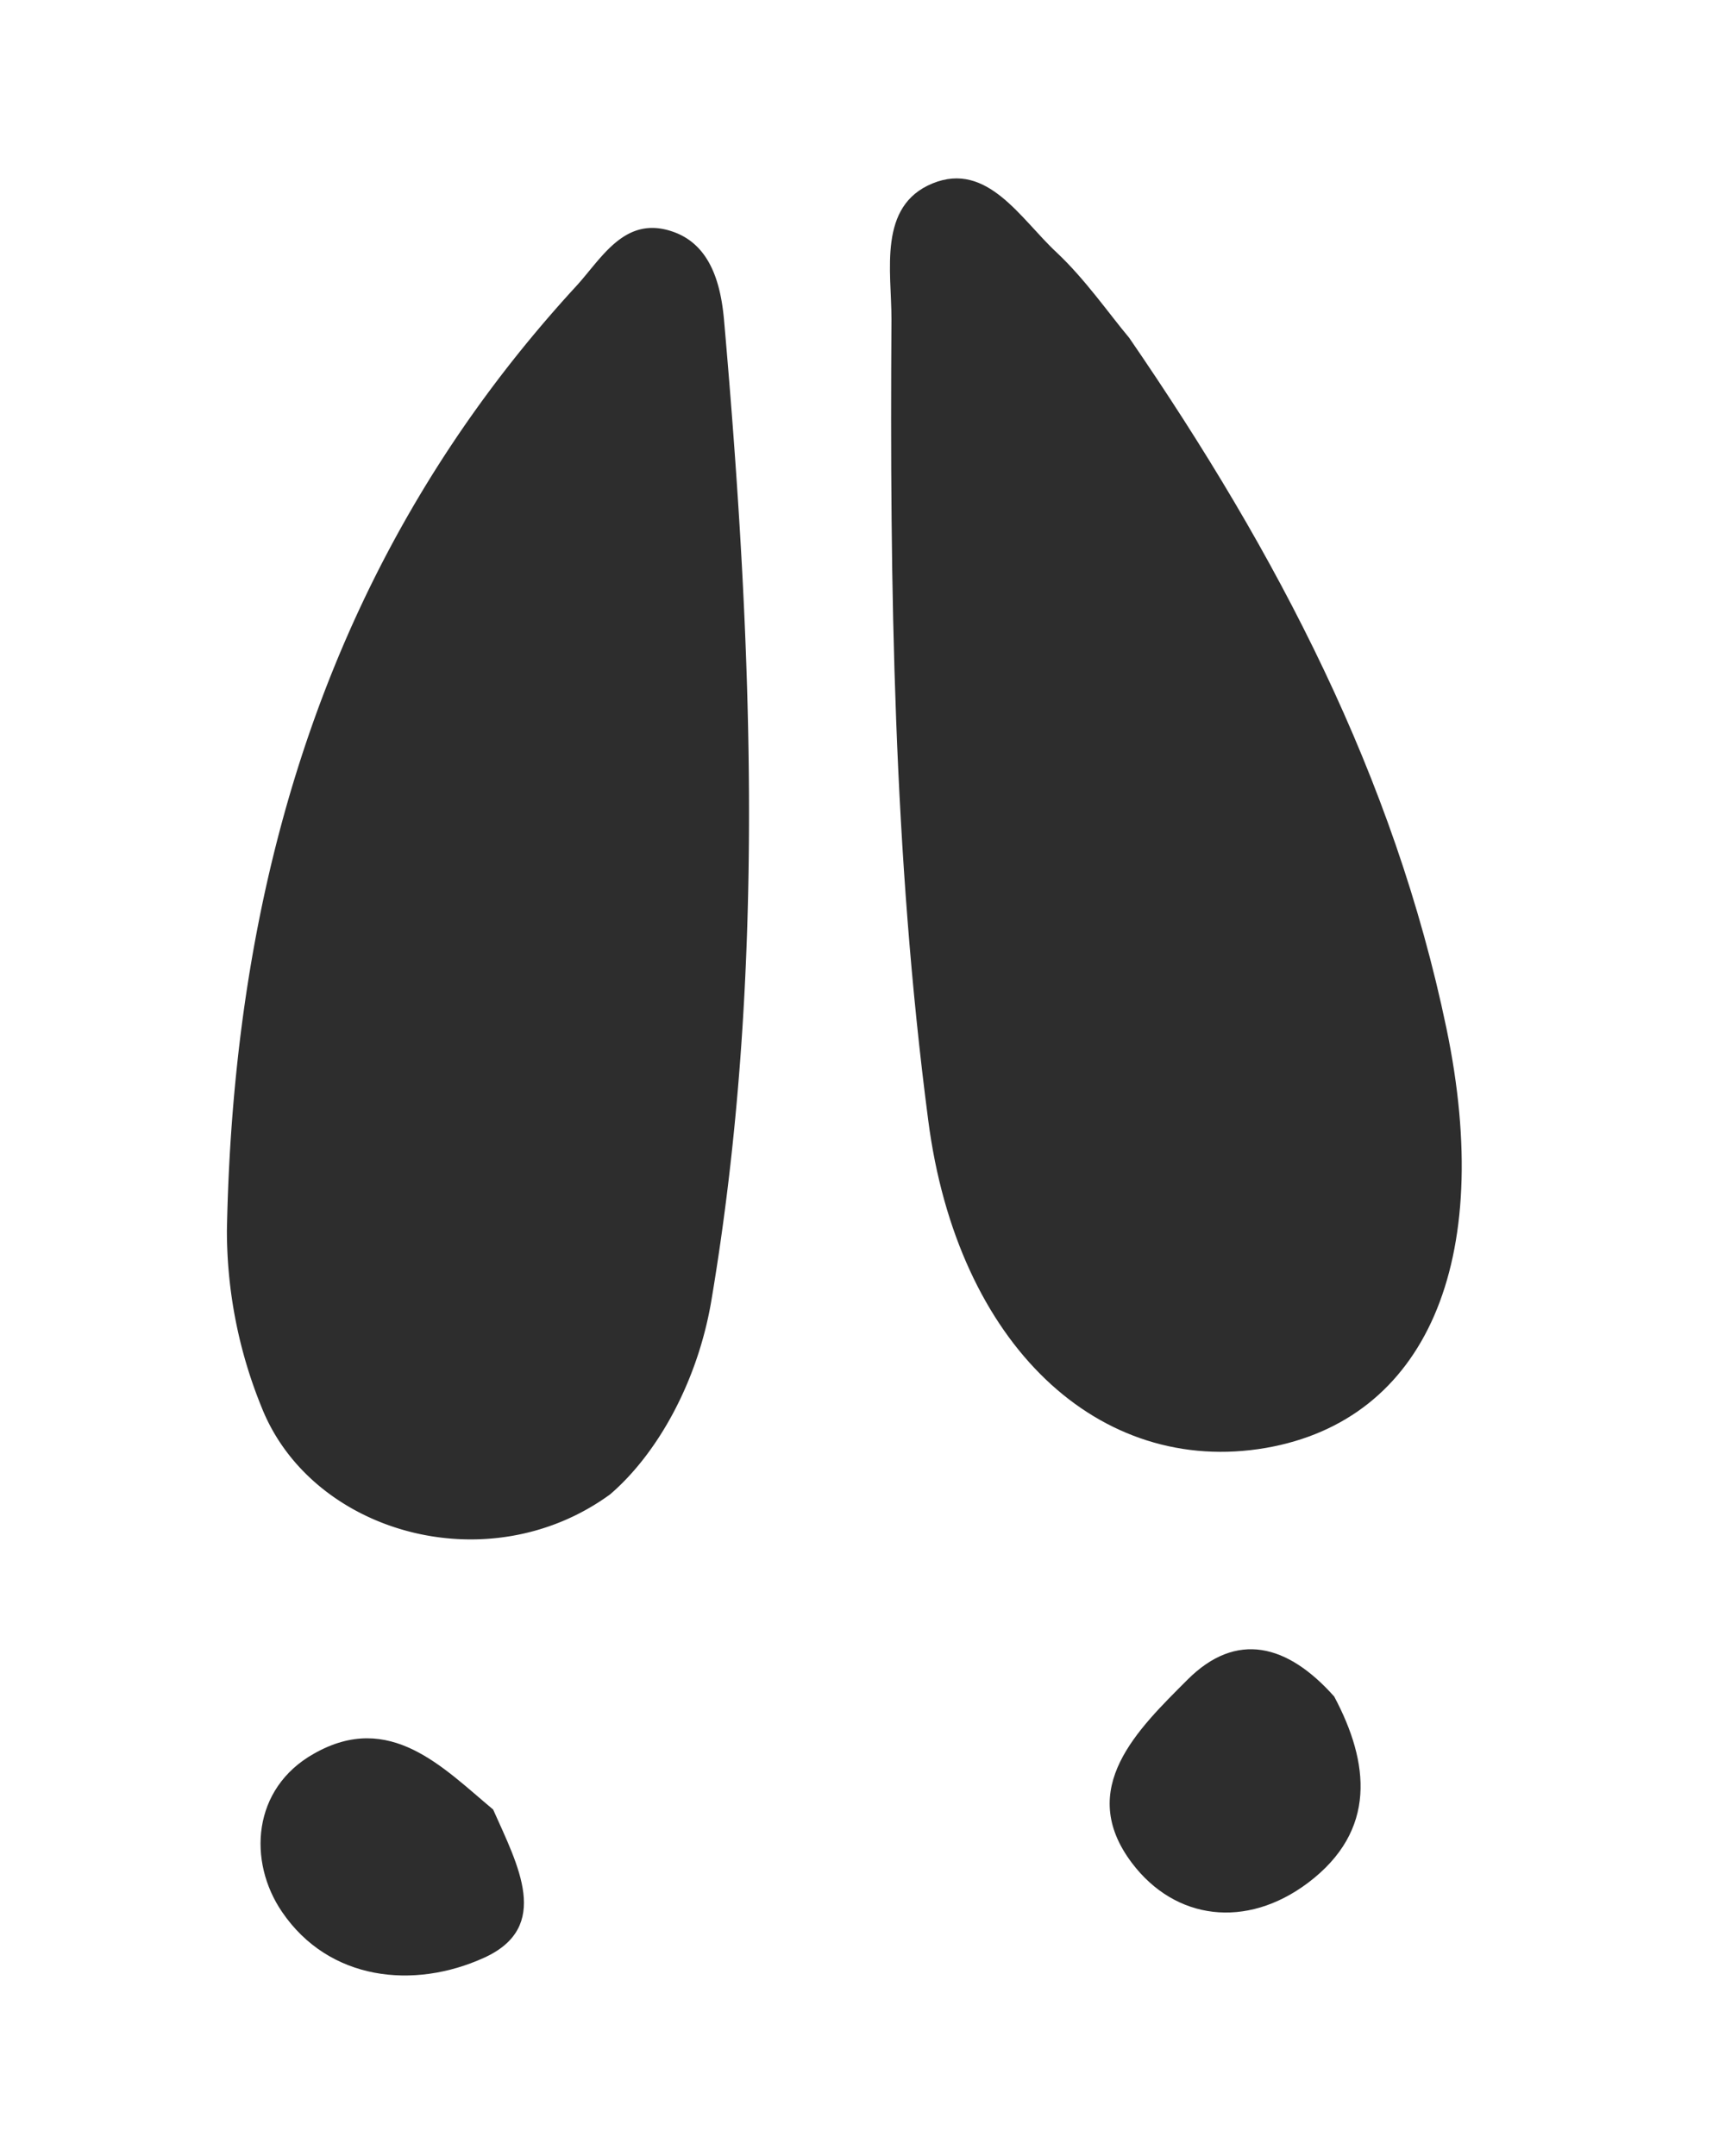 <svg xmlns="http://www.w3.org/2000/svg" width="240" height="300" viewBox="0 0 240 300">
  <defs>
    <style>
      .cls-1 {
        fill: #2d2d2d;
      }
    </style>
  </defs>
  <title>animation</title>
  <g id="SVGs">
    <g id="antelope">
      <g>
        <path class="cls-1" d="M84.88,207.94c-17,12.38-41.52,5.4-48.47-12.09a65.1,65.1,0,0,1-4.84-24.62C32.5,121.94,46,77,80.11,39.88c3.63-3.94,6.82-10.05,13.62-7.6,5.2,1.87,6.56,7.38,7,12.19,4,45.61,5.88,91.26-1.79,136.69C97,192.4,91.43,202.32,84.88,207.94Z"/>
        <path class="cls-1" d="M157.1,47c20.72,30.16,36.87,61.16,44.14,96.07,6.8,32.6-2.94,54.53-25.1,58.4-23.16,4-42.95-14.25-47-45.62-4.83-36.95-5.35-74.22-5.11-111.46,0-6.72-1.91-15.75,5.72-18.87s12.29,5,17.24,9.59C151,38.88,154.26,43.61,157.1,47Z"/>
        <path class="cls-1" d="M68.61,251.79c3.47,7.81,8.15,16.33-1.23,20.61-9.8,4.47-21.62,3.23-28.15-6.38-4.77-7-4.18-17.15,4.44-22C54.24,238,61.67,246,68.61,251.79Z"/>
        <path class="cls-1" d="M185.63,236.07c4.89,9.18,6,18.65-3.66,25.93-8.58,6.44-18.47,5.2-24.49-2.78-7.82-10.37.86-18.6,7.71-25.47S179.16,228.79,185.63,236.07Z"/>
      </g>
    </g>
  </g>
</svg>

